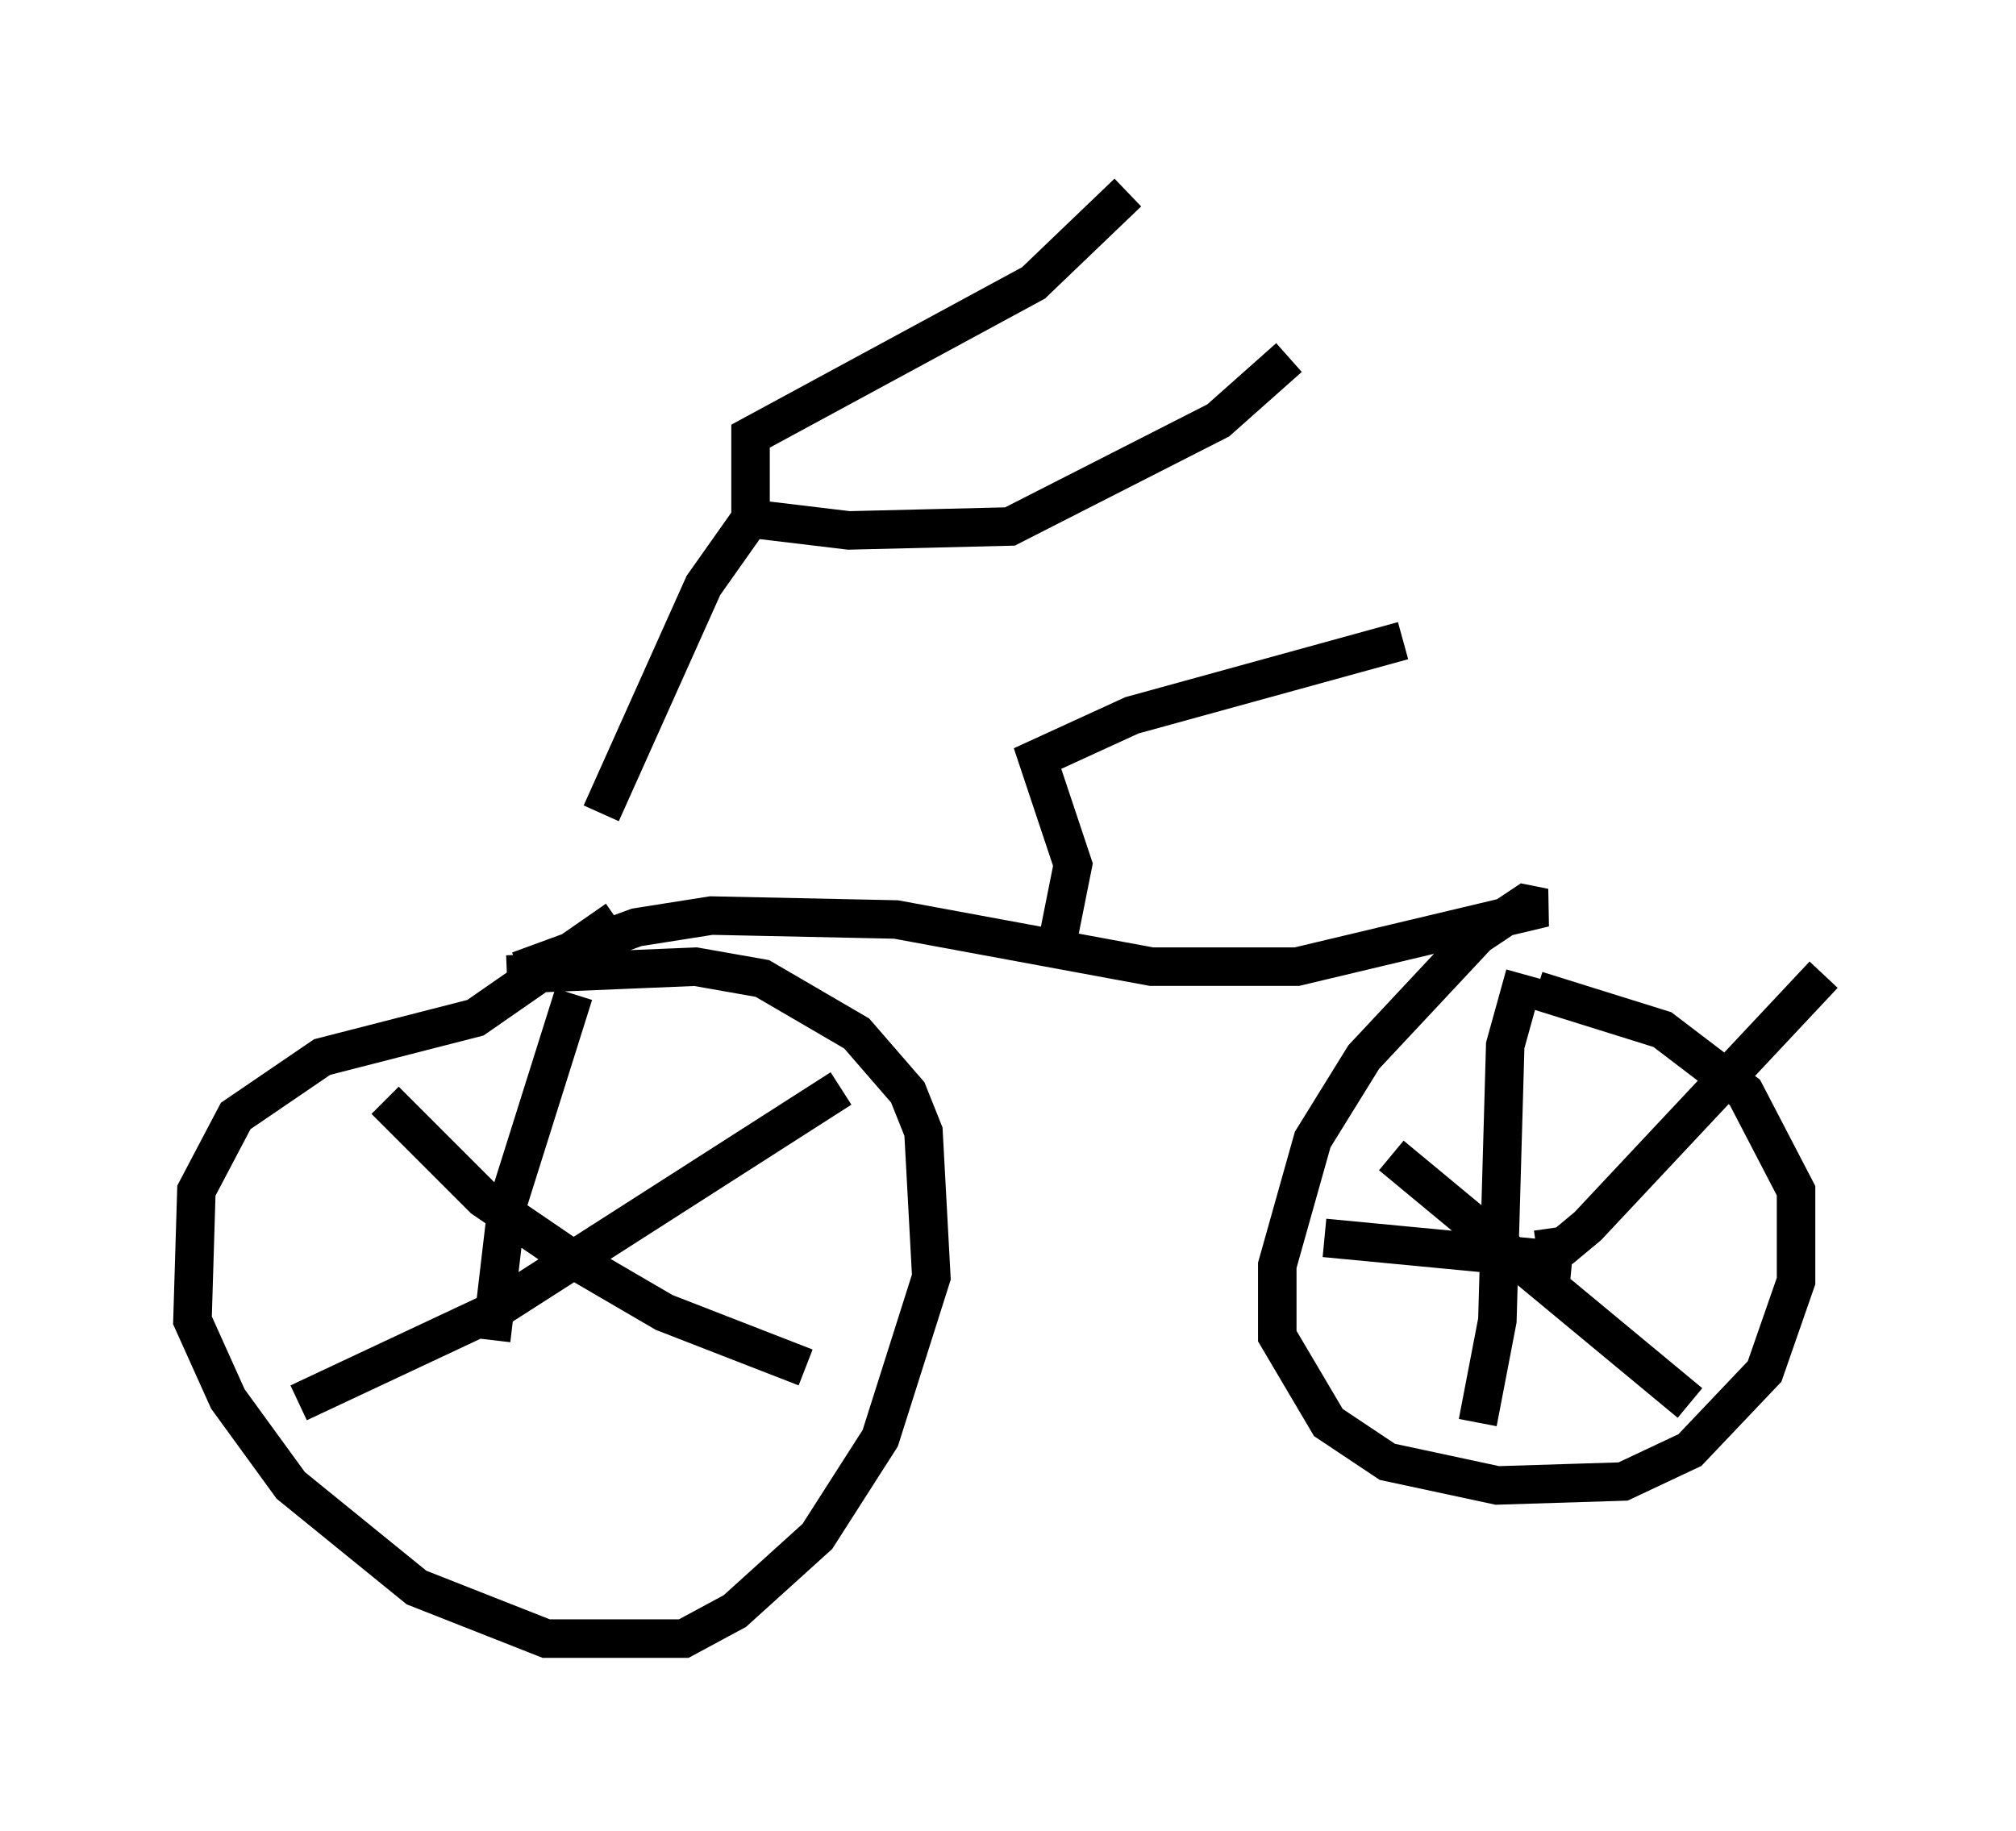 <?xml version="1.0" encoding="utf-8" ?>
<svg baseProfile="full" height="47.567" version="1.1" width="52.365" xmlns="http://www.w3.org/2000/svg" xmlns:ev="http://www.w3.org/2001/xml-events" xmlns:xlink="http://www.w3.org/1999/xlink"><defs /><rect fill="white" height="47.567" width="52.365" x="0" y="0" /><path d="M13.779, 23.886 m1.838, -2.756 l2.654, -5.921 1.225, -1.735 l2.552, 0.306 4.185, -0.102 l5.41, -2.756 1.838, -1.633 m-13.986, 4.288 l0.0, -2.246 7.35, -3.981 l2.45, -2.348 m-13.271, 18.886 l-3.675, 2.552 -3.981, 1.021 l-2.246, 1.531 -1.021, 1.94 l-0.102, 3.369 0.919, 2.042 l1.633, 2.246 3.267, 2.654 l3.369, 1.327 3.573, 0.0 l1.327, -0.715 2.144, -1.94 l1.633, -2.552 1.327, -4.185 l-0.204, -3.777 -0.408, -1.021 l-1.327, -1.531 -2.45, -1.429 l-1.735, -0.306 -4.9, 0.204 m1.735, 0.51 l-1.735, 5.513 -0.408, 3.471 m-2.756, -6.227 l2.552, 2.552 2.246, 1.531 l2.45, 1.429 3.675, 1.429 m-13.169, 0.919 l5.002, -2.348 9.086, -5.819 m-8.371, -3.063 l3.063, -1.123 1.94, -0.306 l4.798, 0.102 6.635, 1.225 l3.777, 0.0 6.431, -1.531 l-0.51, -0.102 -1.225, 0.817 l-2.96, 3.165 -1.327, 2.144 l-0.919, 3.267 0.0, 1.838 l1.327, 2.246 1.531, 1.021 l2.858, 0.613 3.267, -0.102 l1.735, -0.817 1.94, -2.042 l0.817, -2.348 0.0, -2.348 l-1.327, -2.552 -2.144, -1.633 l-3.267, -1.021 m-0.306, -0.408 l-0.51, 1.838 -0.204, 7.146 l-0.51, 2.654 m-3.981, -4.798 l6.431, 0.613 m-0.919, -0.306 l0.715, -0.102 0.613, -0.51 l6.125, -6.533 m-11.229, 4.696 l7.758, 6.431 m-16.436, -11.944 l0.408, -2.042 -0.919, -2.756 l2.45, -1.123 7.044, -1.94 " fill="none" stroke="black" stroke-width="1" /></svg>